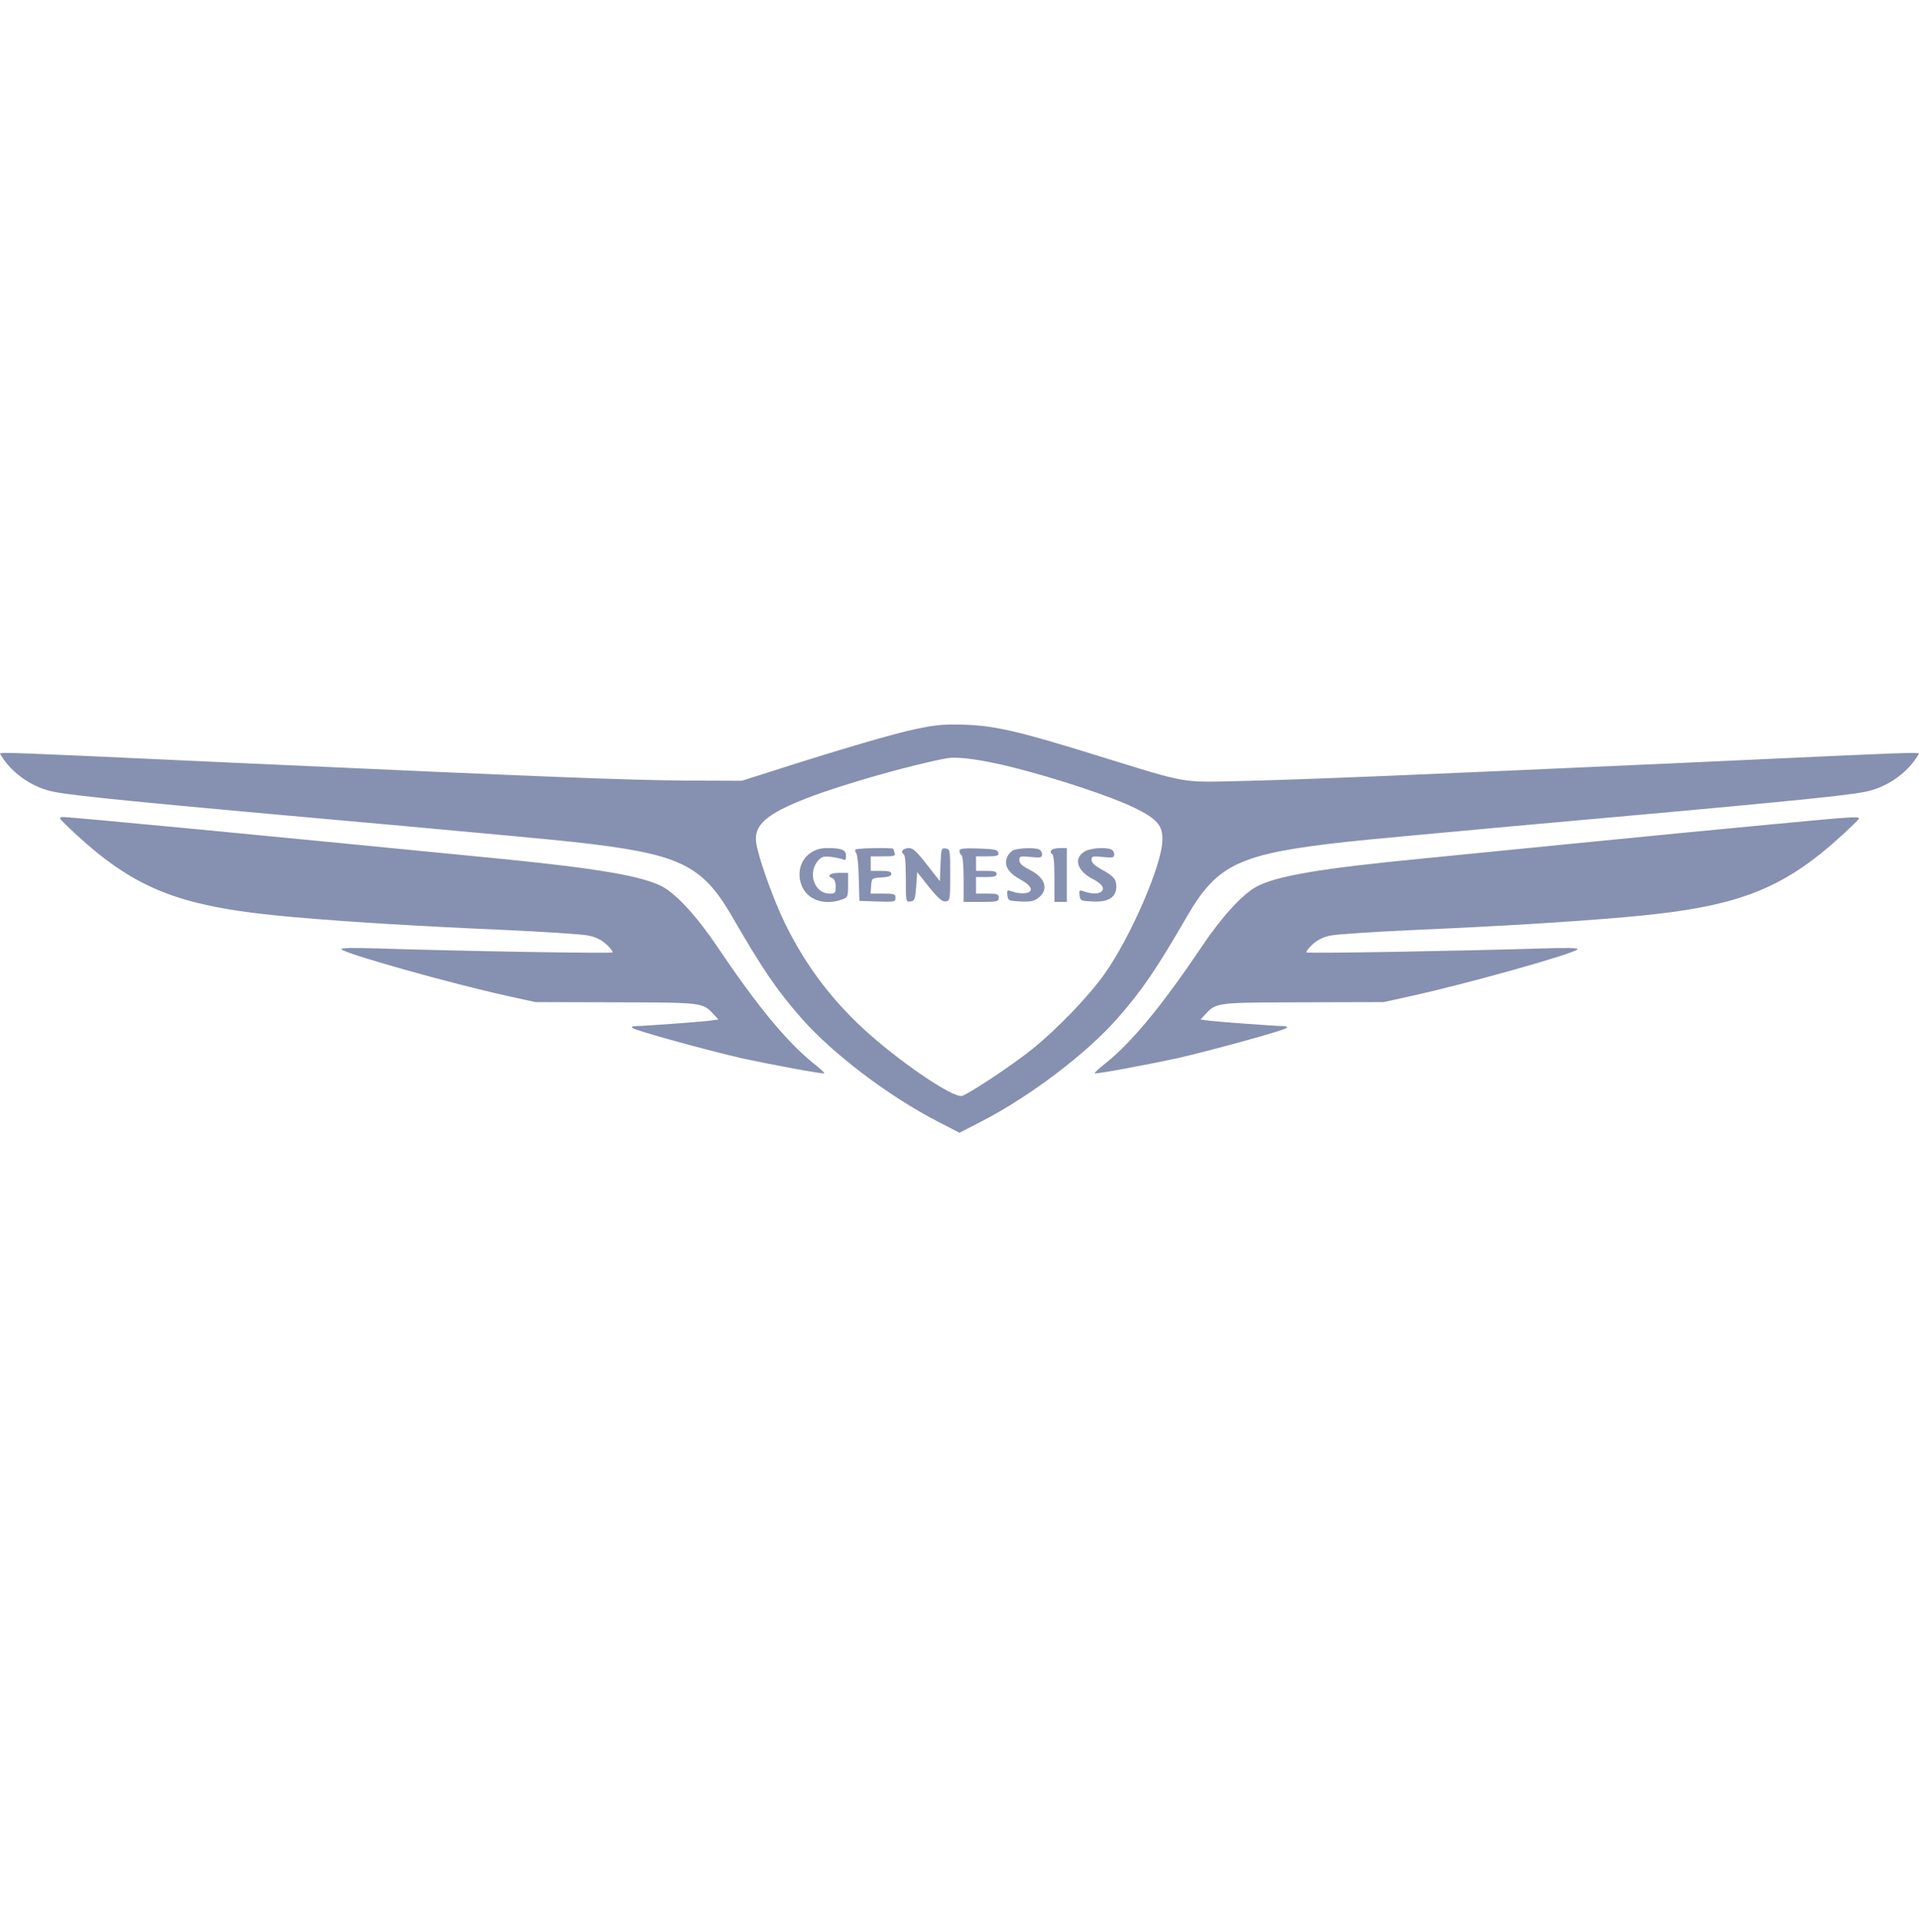 <svg width="147" height="148" viewBox="0 0 147 148" fill="none" xmlns="http://www.w3.org/2000/svg">
<g clip-path="url(#clip0_178_49)">
<path d="M59.115 59.083C64.363 57.401 68.41 56.212 70.149 55.847C71.65 55.53 72.33 55.467 73.816 55.514C76.172 55.578 78.037 56.006 84.202 57.925L85.294 58.263C88.561 59.276 89.856 59.677 91.176 59.816C92.042 59.906 92.92 59.884 94.373 59.847L95.157 59.828C100.01 59.717 109.779 59.305 128.354 58.464L133.575 58.224C145.652 57.667 146.98 57.606 147 57.74C147.002 57.757 146.985 57.776 146.965 57.798C146.952 57.813 146.938 57.829 146.928 57.846C146.106 59.241 144.478 60.367 142.802 60.669C141.095 61.002 135.135 61.572 115.786 63.301C110.396 63.793 104.705 64.317 103.14 64.491C94.952 65.394 93.26 66.188 90.936 70.184C88.596 74.229 87.49 75.862 85.577 78.035C83.222 80.715 78.891 83.998 75.192 85.901L73.5 86.774L71.808 85.901C68.062 83.967 63.778 80.715 61.423 78.035C59.51 75.862 58.403 74.229 56.064 70.184C53.74 66.188 52.049 65.394 43.86 64.491C42.295 64.317 36.604 63.793 31.214 63.301C11.865 61.572 5.905 61.002 4.198 60.669C2.522 60.367 0.894 59.241 0.072 57.846C0.062 57.829 0.048 57.813 0.035 57.798C0.015 57.776 -0.002 57.757 0 57.74C0.02 57.606 1.348 57.667 13.425 58.224L18.646 58.464C41.615 59.511 48.081 59.764 52.554 59.796L56.823 59.812L59.115 59.083ZM86.889 61.874C85.119 61.017 80.977 59.638 77.642 58.797C75.255 58.194 73.389 57.941 72.551 58.083C69.848 58.575 64.442 60.113 61.802 61.144C58.704 62.35 57.724 63.206 57.929 64.57C58.087 65.696 59.241 68.9 60.127 70.724C61.755 74.054 63.873 76.829 66.671 79.288C69.421 81.698 73.042 84.109 73.69 83.951C74.211 83.808 77.61 81.556 79.112 80.334C80.977 78.828 83.396 76.322 84.597 74.625C86.557 71.881 88.992 66.314 89.039 64.412C89.087 63.238 88.66 62.746 86.889 61.874ZM61.359 67.693C61.059 66.774 61.359 65.822 62.102 65.33C62.466 65.077 62.877 64.966 63.367 64.966C64.49 64.966 64.806 65.108 64.806 65.552C64.806 65.87 64.758 65.933 64.537 65.822C64.379 65.759 63.968 65.679 63.604 65.632C63.051 65.584 62.909 65.632 62.608 65.996C61.865 66.964 62.419 68.455 63.541 68.455C63.984 68.455 64.015 68.407 64.015 67.915C64.015 67.582 63.92 67.344 63.778 67.281C63.304 67.107 63.557 66.869 64.252 66.869H64.964V67.804C64.964 68.708 64.948 68.74 64.474 68.915C63.067 69.406 61.723 68.883 61.359 67.693ZM65.547 65.077C65.484 65.124 65.499 65.251 65.594 65.362C65.674 65.457 65.768 66.314 65.784 67.281L65.832 69.01L67.222 69.057C68.519 69.105 68.598 69.089 68.598 68.772C68.598 68.486 68.503 68.455 67.633 68.455H66.685L66.733 67.852C66.754 67.585 66.766 67.44 66.843 67.356C66.936 67.255 67.124 67.244 67.538 67.218C68.06 67.186 68.281 67.107 68.281 66.932C68.281 66.774 68.076 66.71 67.491 66.71H66.701V66.155V65.6H67.665C68.487 65.6 68.614 65.568 68.534 65.346C68.487 65.203 68.439 65.061 68.439 65.029C68.439 64.918 65.658 64.966 65.547 65.077ZM69.2 65.409C69.105 65.377 69.073 65.251 69.137 65.155C69.2 65.044 69.421 64.965 69.642 64.965C69.927 64.965 70.259 65.266 71.002 66.234L71.998 67.503L72.045 66.218C72.093 65.013 72.108 64.949 72.44 64.997C72.772 65.044 72.788 65.108 72.788 67.027C72.788 68.93 72.772 69.009 72.44 69.057C72.187 69.089 71.887 68.835 71.176 67.963L70.259 66.805L70.18 67.915C70.101 68.898 70.069 69.009 69.753 69.057C69.389 69.104 69.389 69.089 69.389 67.296C69.389 66.028 69.326 65.441 69.2 65.409ZM73.5 65.188C73.5 65.315 73.579 65.473 73.658 65.521C73.753 65.584 73.816 66.362 73.816 67.361V69.09H75.16C76.393 69.09 76.504 69.058 76.504 68.772C76.504 68.487 76.393 68.455 75.634 68.455H74.765V67.821V67.186H75.555C76.156 67.186 76.346 67.123 76.346 66.948C76.346 66.774 76.156 66.71 75.555 66.71H74.765V66.155V65.6H75.65C76.393 65.6 76.519 65.553 76.472 65.315C76.425 65.093 76.203 65.045 74.954 64.998C73.753 64.966 73.5 64.998 73.5 65.188ZM77.137 65.695C77.216 65.457 77.453 65.203 77.643 65.124C78.07 64.965 79.208 64.918 79.572 65.06C79.714 65.108 79.825 65.282 79.825 65.441C79.825 65.695 79.73 65.726 78.955 65.647C78.149 65.568 78.086 65.584 78.086 65.885C78.086 66.139 78.307 66.345 78.876 66.63C80.078 67.233 80.362 68.137 79.556 68.771C79.208 69.041 78.955 69.089 78.181 69.057C77.264 69.009 77.216 68.993 77.169 68.581C77.121 68.169 77.137 68.153 77.596 68.311C77.849 68.407 78.26 68.454 78.513 68.422C79.224 68.343 79.082 67.867 78.165 67.376C77.248 66.868 76.9 66.313 77.137 65.695ZM80.519 65.156C80.456 65.251 80.487 65.378 80.582 65.41C80.709 65.442 80.772 66.028 80.772 67.281V69.09H81.246H81.72V67.028V64.966H81.183C80.883 64.966 80.582 65.045 80.519 65.156ZM83.695 67.33C82.478 66.696 82.209 65.713 83.126 65.205C83.553 64.967 84.66 64.888 85.102 65.062C85.245 65.11 85.355 65.284 85.355 65.443C85.355 65.697 85.26 65.729 84.486 65.649C83.695 65.57 83.616 65.586 83.616 65.871C83.616 66.062 83.853 66.315 84.296 66.553C85.308 67.108 85.513 67.346 85.513 67.917C85.513 68.726 84.913 69.122 83.711 69.059C82.794 69.011 82.747 68.996 82.699 68.583C82.652 68.171 82.668 68.155 83.126 68.314C83.838 68.567 84.486 68.44 84.486 68.06C84.486 67.854 84.233 67.616 83.695 67.33ZM4.606 62.714C4.637 62.793 5.191 63.332 5.839 63.935C10.518 68.217 13.932 69.517 22.595 70.263C26.547 70.611 31.938 70.945 38.482 71.231C41.612 71.373 44.553 71.564 45.027 71.659C45.612 71.769 46.038 71.975 46.449 72.341C46.766 72.626 46.971 72.912 46.924 72.959C46.829 73.054 35.431 72.864 28.997 72.657C26.974 72.594 26.041 72.61 26.152 72.721C26.516 73.086 34.42 75.306 38.783 76.274L41.011 76.765L47.177 76.781C53.816 76.797 53.816 76.797 54.652 77.682L54.669 77.701L55.033 78.098L54.353 78.193C53.579 78.288 49.232 78.605 48.663 78.605C48.441 78.605 48.362 78.668 48.457 78.748C48.631 78.938 54.243 80.476 56.74 81.047C59.064 81.555 63.064 82.3 63.143 82.221C63.175 82.189 62.811 81.84 62.321 81.46C60.281 79.826 57.973 77.019 54.986 72.579C53.437 70.263 51.856 68.534 50.765 67.931C49.295 67.138 45.959 66.552 38.877 65.838C20.509 64.03 5.491 62.587 4.811 62.587C4.669 62.587 4.574 62.65 4.606 62.714ZM121.874 64.49C126.348 64.046 132.544 63.443 135.626 63.158C141.792 62.571 142.472 62.523 142.393 62.714C142.377 62.793 141.808 63.332 141.16 63.935C136.48 68.217 133.05 69.517 124.403 70.263C120.435 70.611 115.061 70.945 108.516 71.231C105.386 71.373 102.446 71.564 101.971 71.659C101.387 71.769 100.96 71.975 100.549 72.341C100.233 72.626 100.027 72.912 100.075 72.959C100.169 73.054 111.884 72.848 118.08 72.657C120.04 72.594 120.957 72.61 120.846 72.721C120.483 73.086 112.563 75.306 108.216 76.274L105.987 76.765L99.822 76.781C93.182 76.797 93.182 76.797 92.347 77.682L92.329 77.701L91.965 78.098L92.645 78.193C93.42 78.288 97.767 78.605 98.336 78.605C98.557 78.605 98.636 78.668 98.541 78.748C98.368 78.938 92.756 80.476 90.258 81.047C87.934 81.555 83.935 82.3 83.856 82.221C83.824 82.189 84.188 81.84 84.677 81.46C86.717 79.826 89.025 77.019 92.013 72.579C93.562 70.263 95.143 68.534 96.234 67.931C97.751 67.107 101.055 66.536 108.911 65.774C110.575 65.606 113.484 65.319 116.525 65.019C118.34 64.839 120.202 64.656 121.874 64.49Z" fill="#8690B1"/>
</g>
<defs>
<clipPath id="clip0_178_49">
<rect width="147" height="148" fill="white"/>
</clipPath>
</defs>
</svg>
